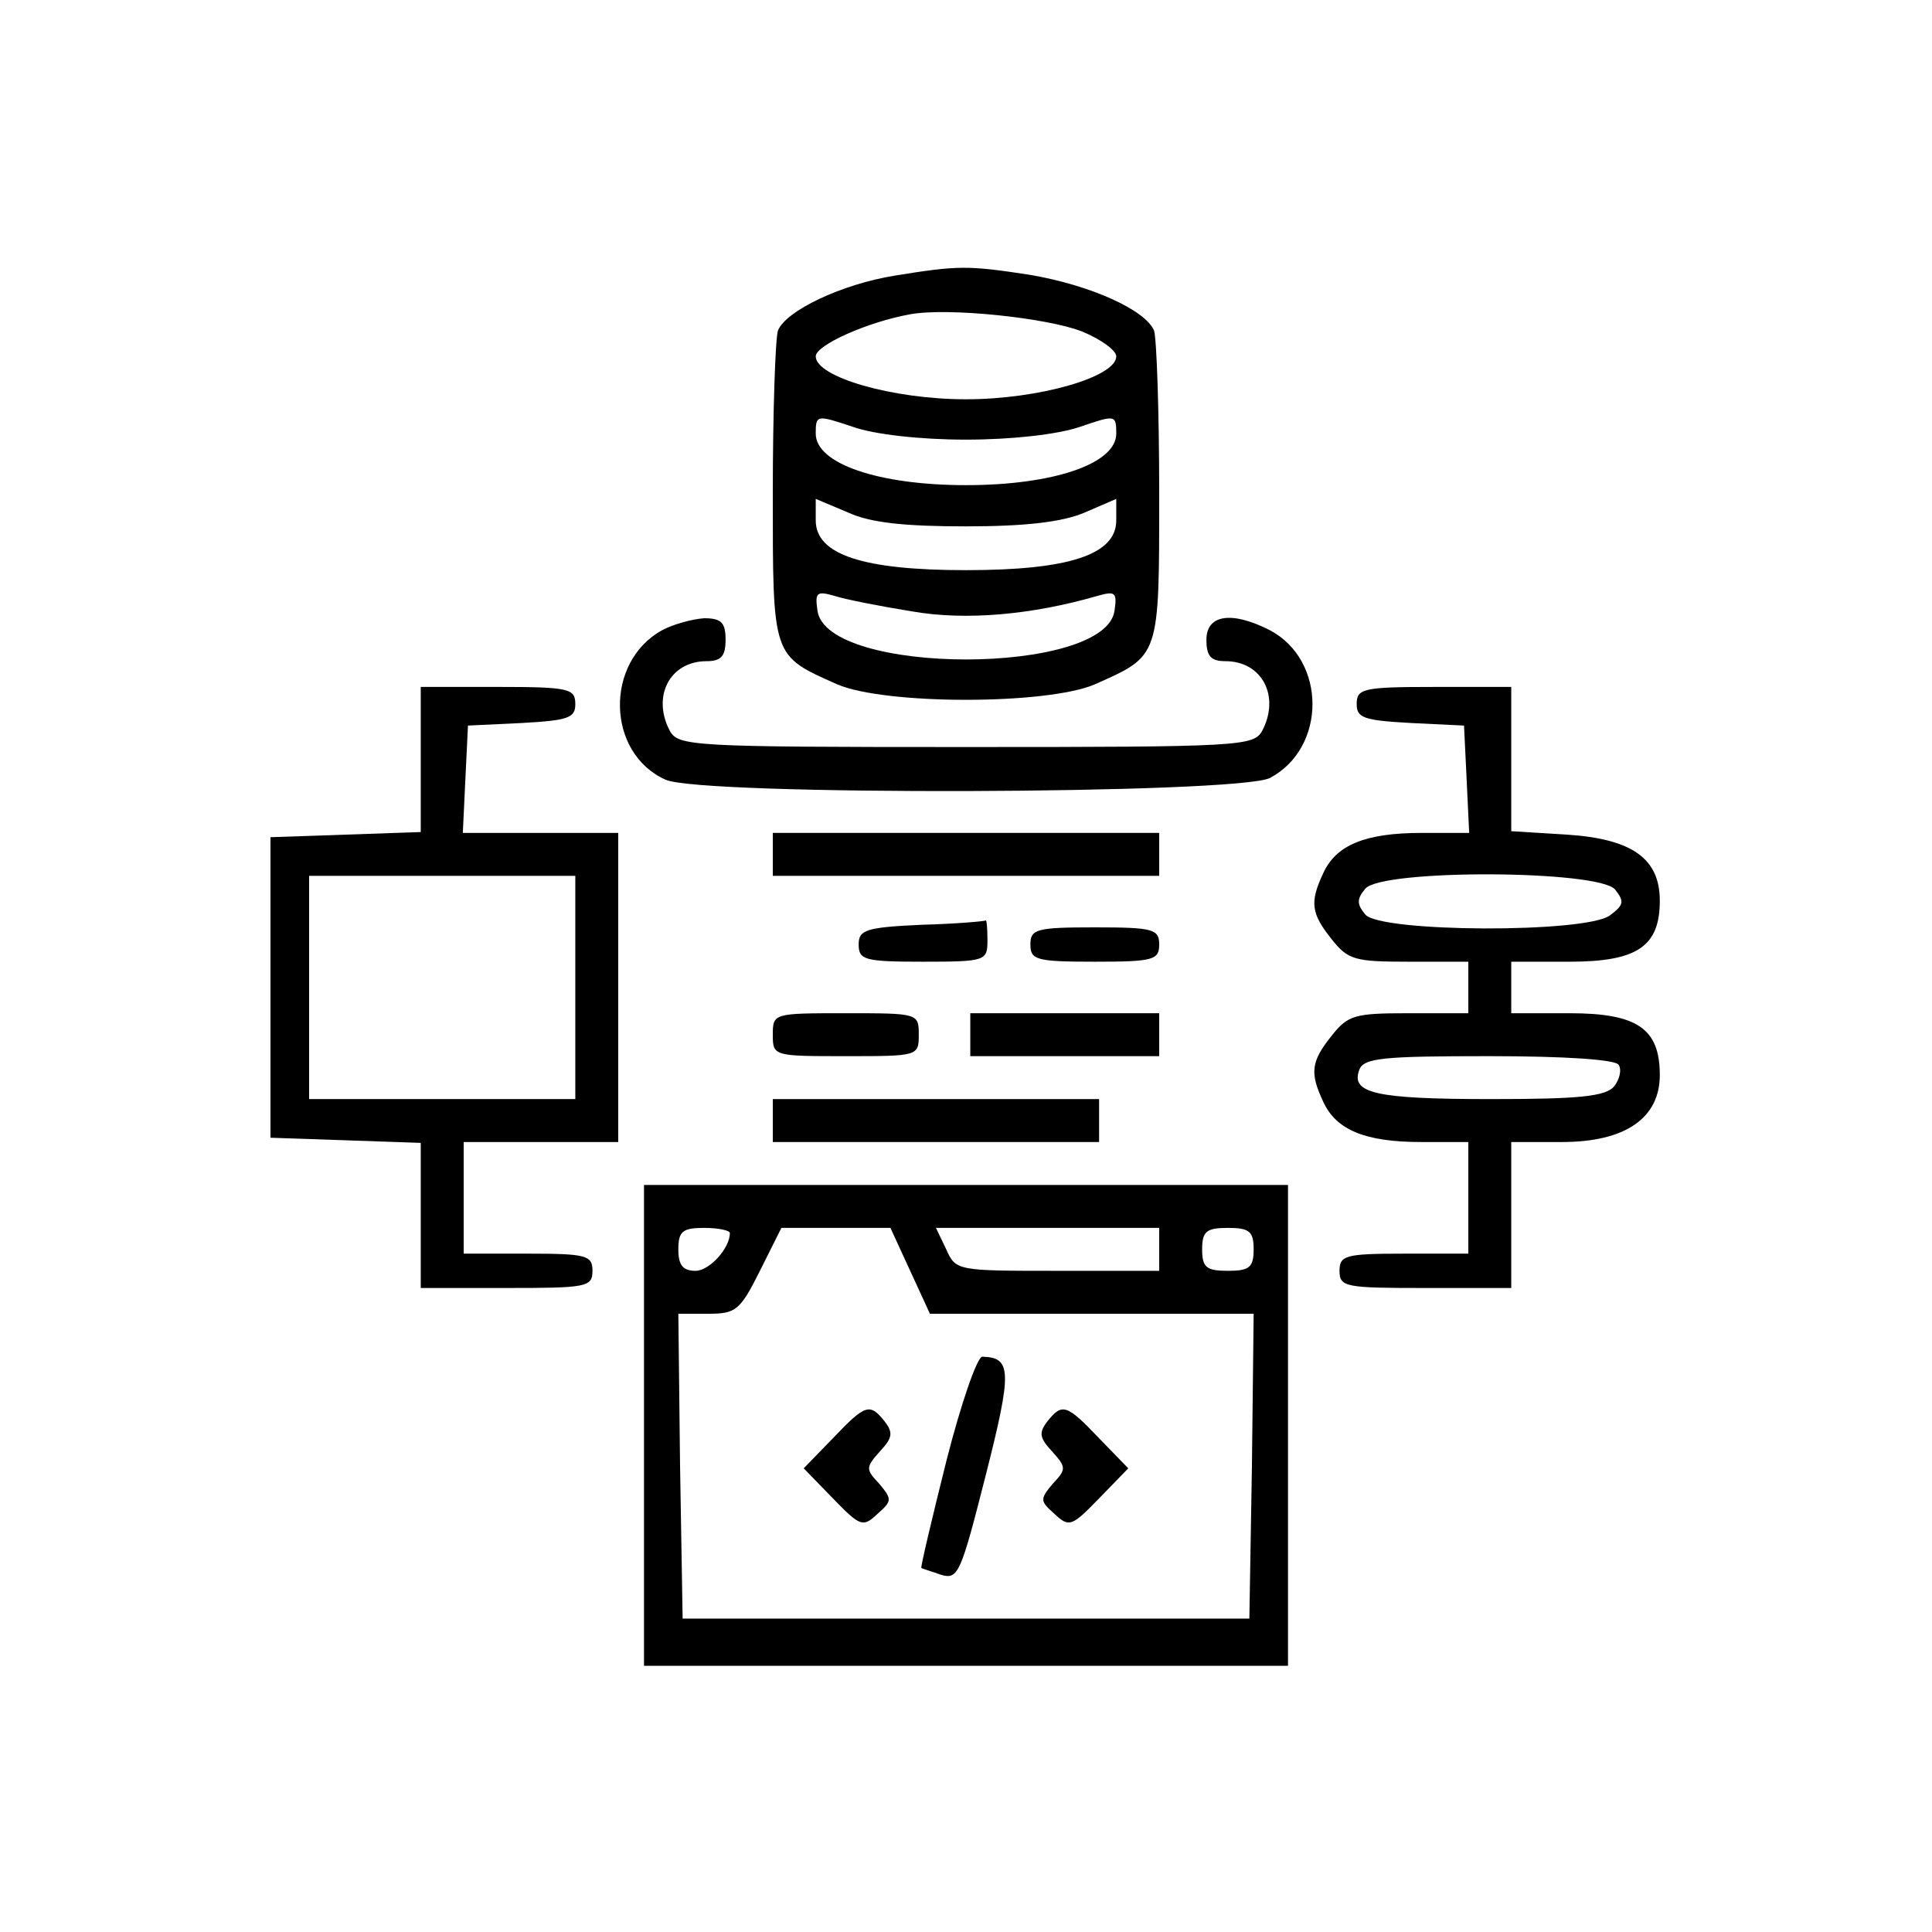 <?xml version="1.0" standalone="no"?>
<!DOCTYPE svg PUBLIC "-//W3C//DTD SVG 20010904//EN"
 "http://www.w3.org/TR/2001/REC-SVG-20010904/DTD/svg10.dtd">
<svg version="1.0" xmlns="http://www.w3.org/2000/svg"
 width="225pt" height="225pt" viewBox="0 0 225 225"
 preserveAspectRatio="xMidYMid meet">

<g transform="translate(0,225) scale(0.1,-0.1)"
fill="#000000" stroke="none">
<path d="M1042 1929 c-62 -10 -127 -41 -136 -64 -3 -9 -6 -94 -6 -189 0 -193
-1 -189 75 -223 56 -24 244 -24 300 0 76 34 75 30 75 223 0 95 -3 180 -6 189
-10 24 -74 53 -145 65 -72 11 -83 11 -157 -1z m218 -65 c22 -9 40 -22 40 -29
0 -24 -90 -50 -175 -50 -86 0 -175 26 -175 50 0 13 60 40 110 49 44 8 159 -4
200 -20z m-135 -126 c53 0 107 6 133 15 41 14 42 14 42 -8 0 -35 -73 -60 -175
-60 -102 0 -175 25 -175 60 0 22 1 22 43 8 25 -9 79 -15 132 -15z m0 -101 c69
0 112 5 138 16 l37 16 0 -25 c0 -40 -55 -58 -175 -58 -120 0 -175 18 -175 58
l0 25 38 -16 c26 -12 67 -16 137 -16z m-63 -99 c63 -11 140 -4 216 18 21 6 23
4 20 -17 -10 -76 -336 -76 -346 0 -3 21 -1 23 20 17 12 -4 53 -12 90 -18z"/>
<path d="M771 1516 c-67 -37 -65 -143 4 -174 41 -19 667 -17 704 2 66 35 66
137 0 172 -45 23 -74 18 -74 -11 0 -19 5 -25 22 -25 43 0 64 -41 43 -81 -10
-18 -25 -19 -345 -19 -320 0 -335 1 -345 19 -21 40 0 81 43 81 17 0 22 6 22
25 0 20 -5 25 -25 25 -14 -1 -36 -7 -49 -14z"/>
<path d="M490 1365 l0 -84 -87 -3 -88 -3 0 -175 0 -175 88 -3 87 -3 0 -84 0
-85 100 0 c93 0 100 1 100 20 0 18 -7 20 -75 20 l-75 0 0 65 0 65 90 0 90 0 0
180 0 180 -90 0 -91 0 3 63 3 62 63 3 c54 3 62 6 62 22 0 18 -7 20 -90 20
l-90 0 0 -85z m180 -265 l0 -130 -155 0 -155 0 0 130 0 130 155 0 155 0 0
-130z"/>
<path d="M1580 1430 c0 -16 8 -19 63 -22 l62 -3 3 -62 3 -63 -55 0 c-66 0
-100 -14 -115 -47 -16 -34 -14 -47 10 -77 19 -24 27 -26 90 -26 l69 0 0 -30 0
-30 -69 0 c-63 0 -71 -2 -90 -26 -24 -30 -26 -43 -10 -77 15 -33 49 -47 114
-47 l55 0 0 -65 0 -65 -75 0 c-68 0 -75 -2 -75 -20 0 -19 7 -20 100 -20 l100
0 0 85 0 85 59 0 c74 0 114 28 114 78 0 54 -26 72 -105 72 l-68 0 0 30 0 30
68 0 c79 0 105 18 105 71 0 49 -32 72 -108 77 l-65 4 0 84 0 84 -90 0 c-83 0
-90 -2 -90 -20z m301 -216 c11 -14 10 -18 -6 -30 -28 -21 -268 -20 -285 1 -10
12 -10 18 0 30 19 23 272 22 291 -1z m4 -204 c4 -6 1 -17 -5 -25 -10 -12 -41
-15 -144 -15 -135 0 -163 7 -153 34 5 14 28 16 151 16 90 0 147 -4 151 -10z"/>
<path d="M900 1255 l0 -25 225 0 225 0 0 25 0 25 -225 0 -225 0 0 -25z"/>
<path d="M1073 1173 c-65 -3 -73 -6 -73 -23 0 -18 7 -20 75 -20 73 0 75 1 75
25 0 14 -1 24 -2 23 -2 -1 -36 -4 -75 -5z"/>
<path d="M1200 1150 c0 -18 7 -20 75 -20 68 0 75 2 75 20 0 18 -7 20 -75 20
-68 0 -75 -2 -75 -20z"/>
<path d="M900 1045 c0 -25 1 -25 85 -25 84 0 85 0 85 25 0 25 -1 25 -85 25
-84 0 -85 0 -85 -25z"/>
<path d="M1130 1045 l0 -25 110 0 110 0 0 25 0 25 -110 0 -110 0 0 -25z"/>
<path d="M900 945 l0 -25 190 0 190 0 0 25 0 25 -190 0 -190 0 0 -25z"/>
<path d="M750 590 l0 -280 375 0 375 0 0 280 0 280 -375 0 -375 0 0 -280z
m100 224 c0 -18 -24 -44 -40 -44 -15 0 -20 7 -20 25 0 21 5 25 30 25 17 0 30
-3 30 -6z m210 -44 l23 -50 189 0 188 0 -2 -177 -3 -178 -330 0 -330 0 -3 178
-2 177 35 0 c32 0 37 4 60 50 l25 50 63 0 64 0 23 -50z m290 25 l0 -25 -118 0
c-117 0 -119 0 -130 25 l-12 25 130 0 130 0 0 -25z m110 0 c0 -21 -5 -25 -30
-25 -25 0 -30 4 -30 25 0 21 5 25 30 25 25 0 30 -4 30 -25z"/>
<path d="M1102 548 c-17 -68 -30 -123 -29 -124 1 -1 12 -4 23 -8 20 -6 23 2
52 116 31 122 30 137 -4 138 -6 0 -25 -55 -42 -122z"/>
<path d="M970 575 l-34 -35 34 -35 c32 -33 35 -34 52 -18 17 15 17 17 2 35
-16 17 -16 19 1 38 15 16 15 22 5 35 -17 21 -22 20 -60 -20z"/>
<path d="M1220 595 c-10 -13 -10 -19 5 -35 17 -19 17 -21 1 -38 -15 -18 -15
-20 2 -35 17 -16 20 -15 52 18 l34 35 -34 35 c-38 40 -43 41 -60 20z"/>
</g>
</svg>
